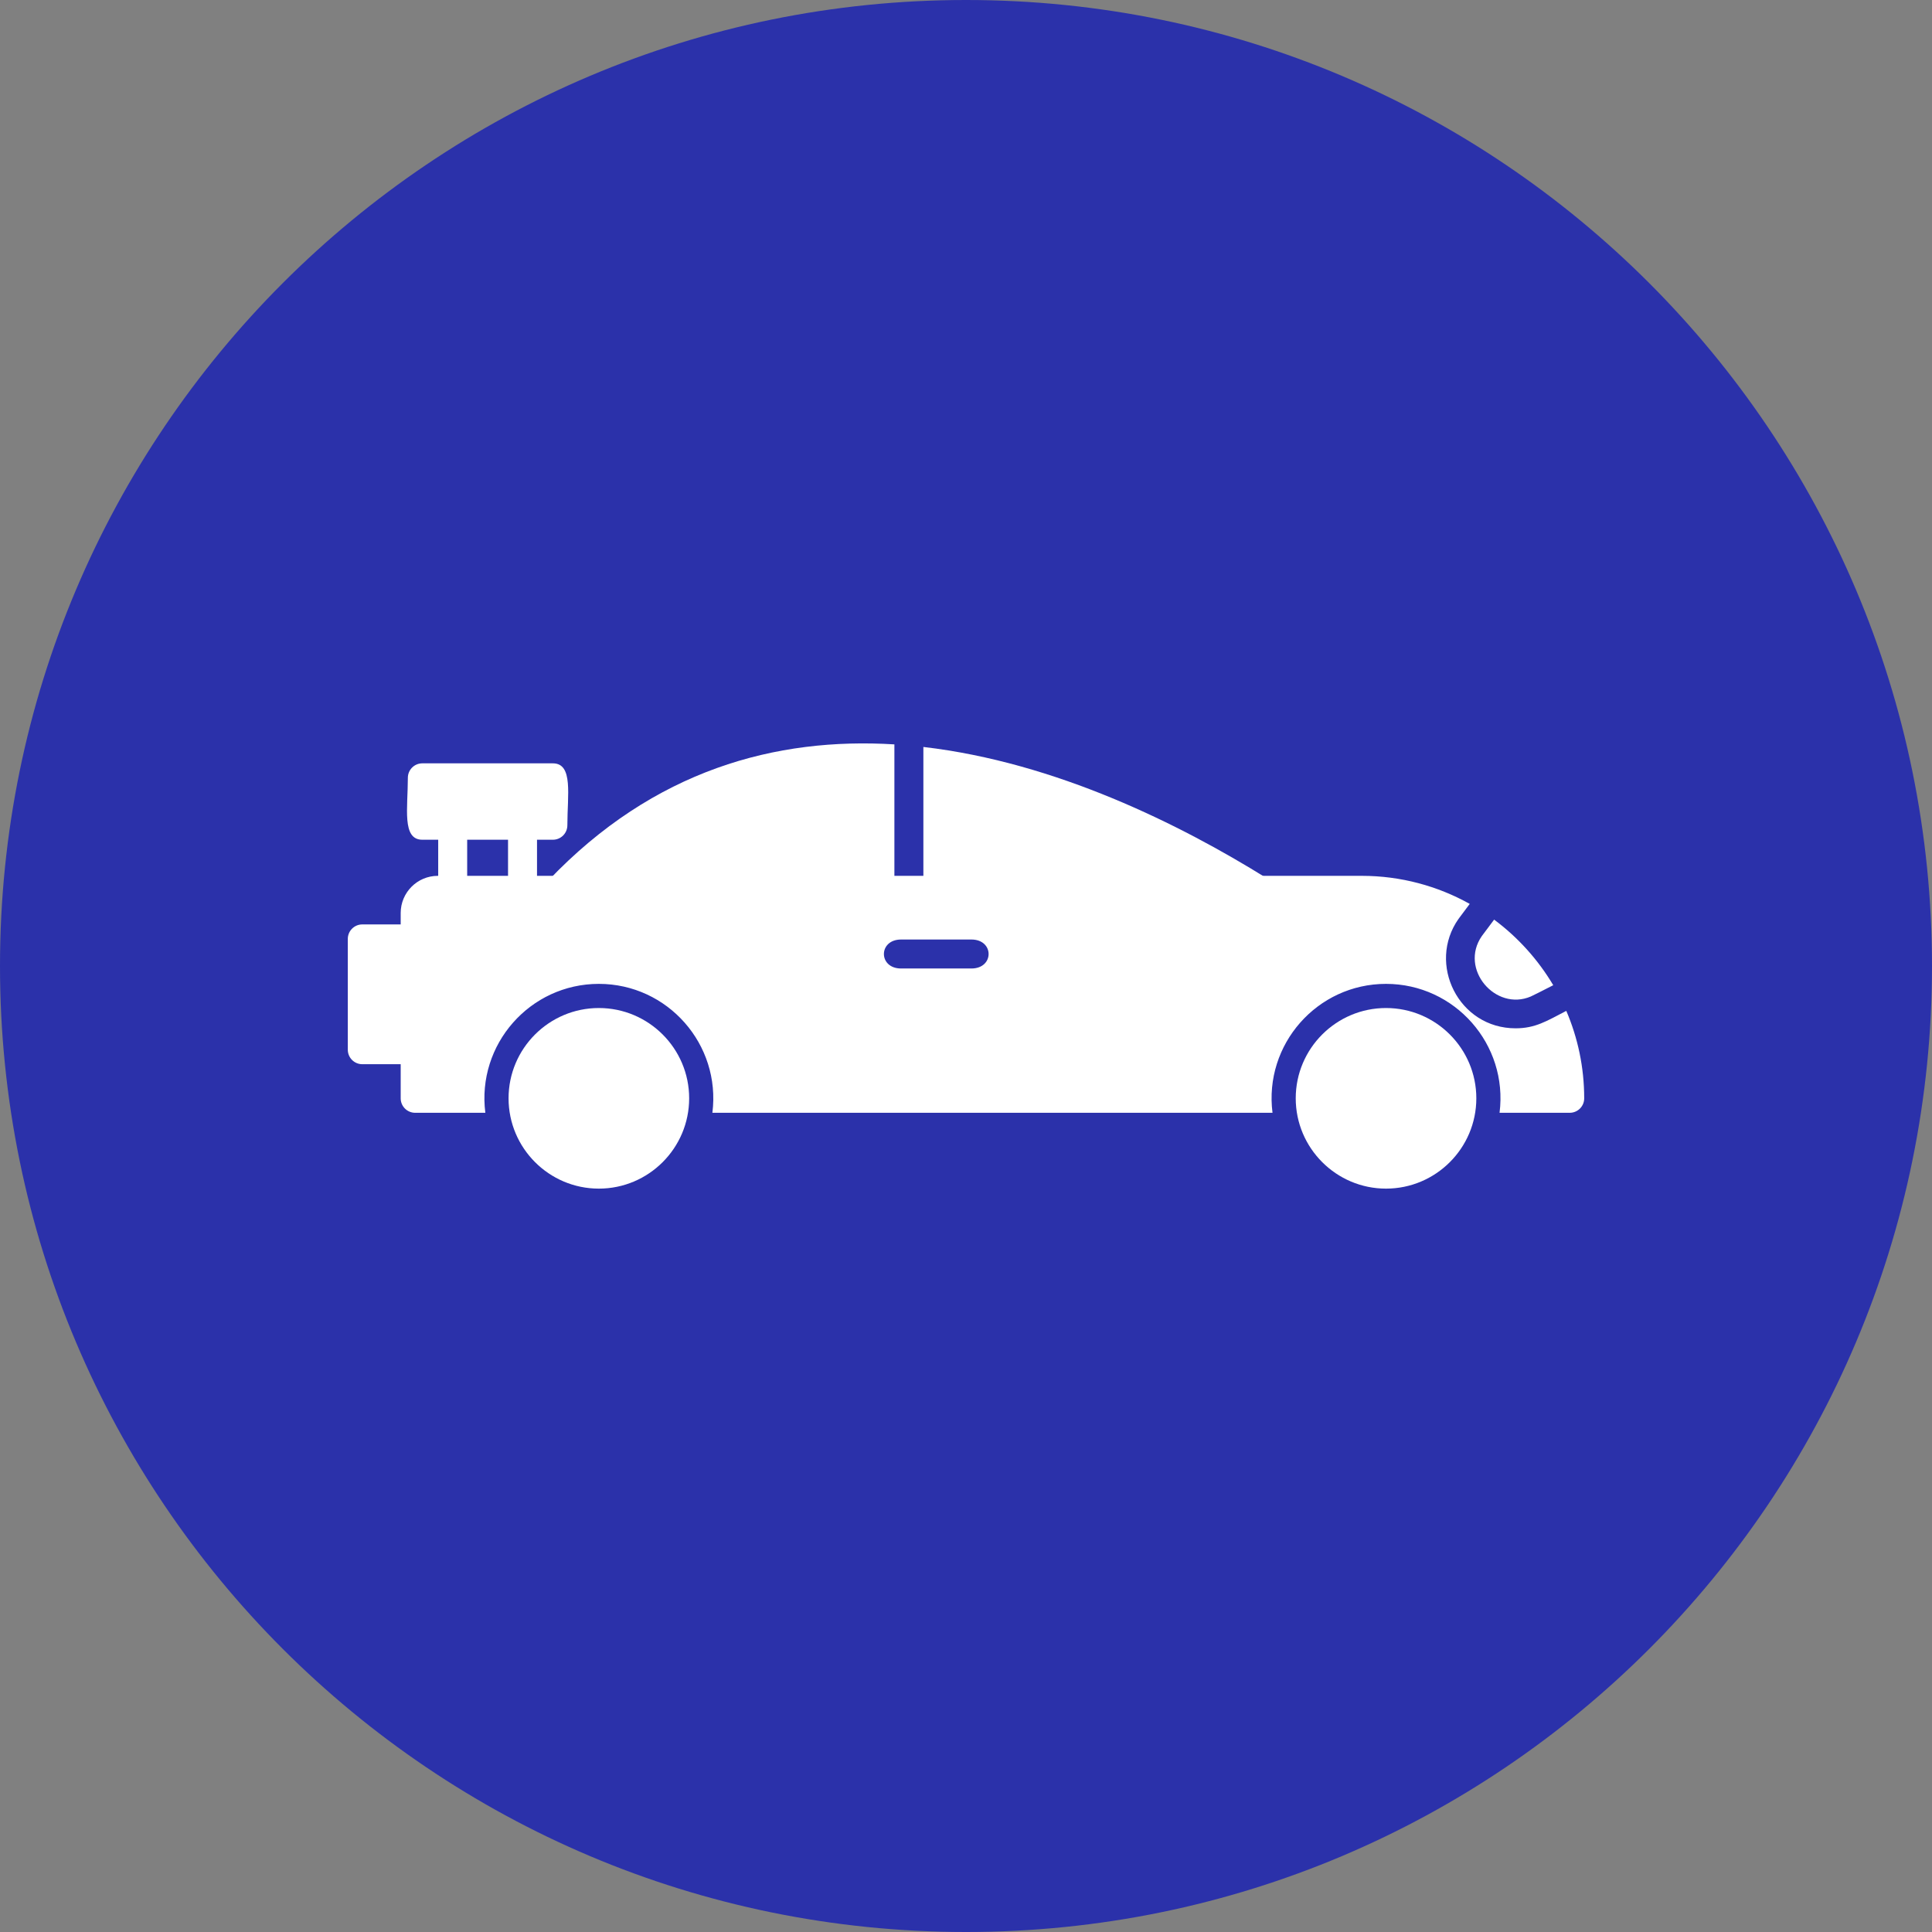<svg width="48" height="48" viewBox="0 0 48 48" fill="none" xmlns="http://www.w3.org/2000/svg">
<rect x="0" y="0" width="48" height="48" fill="#808080" stroke="none"/>
<g clip-path="url(#clip0_89_724)">
<path d="M24 48C37.255 48 48 37.255 48 24C48 10.745 37.255 0 24 0C10.745 0 0 10.745 0 24C0 37.255 10.745 48 24 48Z" fill="#2B31AA"/>
<path fill-rule="evenodd" clip-rule="evenodd" d="M38.999 27.647H37.256C37.472 25.949 36.147 24.444 34.435 24.444C32.724 24.444 31.399 25.949 31.615 27.647H17.699C17.914 25.949 16.589 24.444 14.878 24.444C13.167 24.444 11.842 25.949 12.058 27.647H10.315C10.116 27.647 9.955 27.486 9.955 27.287V22.683C9.955 22.174 10.368 21.76 10.877 21.76H33.832C34.805 21.76 35.72 22.014 36.515 22.457C36.364 22.658 36.247 22.814 36.237 22.829C35.451 23.943 36.236 25.548 37.654 25.548C38.142 25.548 38.419 25.372 38.914 25.115C39.2 25.782 39.359 26.517 39.359 27.288C39.359 27.486 39.198 27.647 38.999 27.647L38.999 27.647ZM22.388 23.342C21.818 23.342 21.818 24.062 22.388 24.062H24.134C24.704 24.062 24.704 23.342 24.134 23.342H22.388ZM37.121 22.848C37.712 23.287 38.212 23.841 38.59 24.477C38.37 24.591 38.073 24.74 38.031 24.758C37.157 25.131 36.248 24.077 36.815 23.257C36.823 23.246 36.956 23.068 37.121 22.848V22.848Z" fill="white"/>
<path fill-rule="evenodd" clip-rule="evenodd" d="M31.272 22.48C29.577 22.48 13.909 22.504 13.795 22.468C13.568 22.398 13.409 22.101 13.627 21.872C16.249 19.12 19.29 18.313 22.221 18.494V22.075C22.221 22.609 22.941 22.61 22.941 22.074V18.558C26.234 18.94 29.331 20.488 31.463 21.814C31.77 22.005 31.631 22.48 31.272 22.48V22.48Z" fill="white"/>
<path fill-rule="evenodd" clip-rule="evenodd" d="M12.982 22.48C12.783 22.48 12.622 22.319 12.622 22.12V20.804C12.622 20.33 13.342 20.33 13.342 20.804V22.12C13.342 22.319 13.181 22.48 12.982 22.48ZM11.247 22.48C11.048 22.48 10.887 22.319 10.887 22.12V20.804C10.887 20.33 11.607 20.33 11.607 20.804V22.12C11.607 22.319 11.446 22.48 11.247 22.48Z" fill="white"/>
<path fill-rule="evenodd" clip-rule="evenodd" d="M13.736 20.863H10.492C9.981 20.863 10.133 20.075 10.133 19.325C10.133 19.126 10.294 18.965 10.492 18.965H13.736C14.247 18.965 14.096 19.753 14.096 20.503C14.096 20.702 13.935 20.863 13.736 20.863Z" fill="white"/>
<path fill-rule="evenodd" clip-rule="evenodd" d="M10.315 26.44H9.001C8.802 26.44 8.641 26.278 8.641 26.08V23.327C8.641 23.129 8.802 22.967 9.001 22.967H10.315C10.513 22.967 10.675 23.129 10.675 23.327V26.08C10.675 26.279 10.514 26.44 10.315 26.44Z" fill="white"/>
<path fill-rule="evenodd" clip-rule="evenodd" d="M34.435 29.531C33.199 29.531 32.192 28.524 32.192 27.287C32.192 26.05 33.198 25.044 34.435 25.044C35.673 25.044 36.679 26.05 36.679 27.287C36.679 28.525 35.672 29.531 34.435 29.531Z" fill="white"/>
<path fill-rule="evenodd" clip-rule="evenodd" d="M14.878 29.531C13.641 29.531 12.635 28.524 12.635 27.287C12.635 26.05 13.641 25.044 14.878 25.044C16.115 25.044 17.122 26.05 17.122 27.287C17.122 28.525 16.115 29.531 14.878 29.531Z" fill="white"/>
</g>
<defs>
<clipPath id="clip0_89_724">
<rect width="48" height="48" fill="white"/>
</clipPath>
</defs>
</svg>
